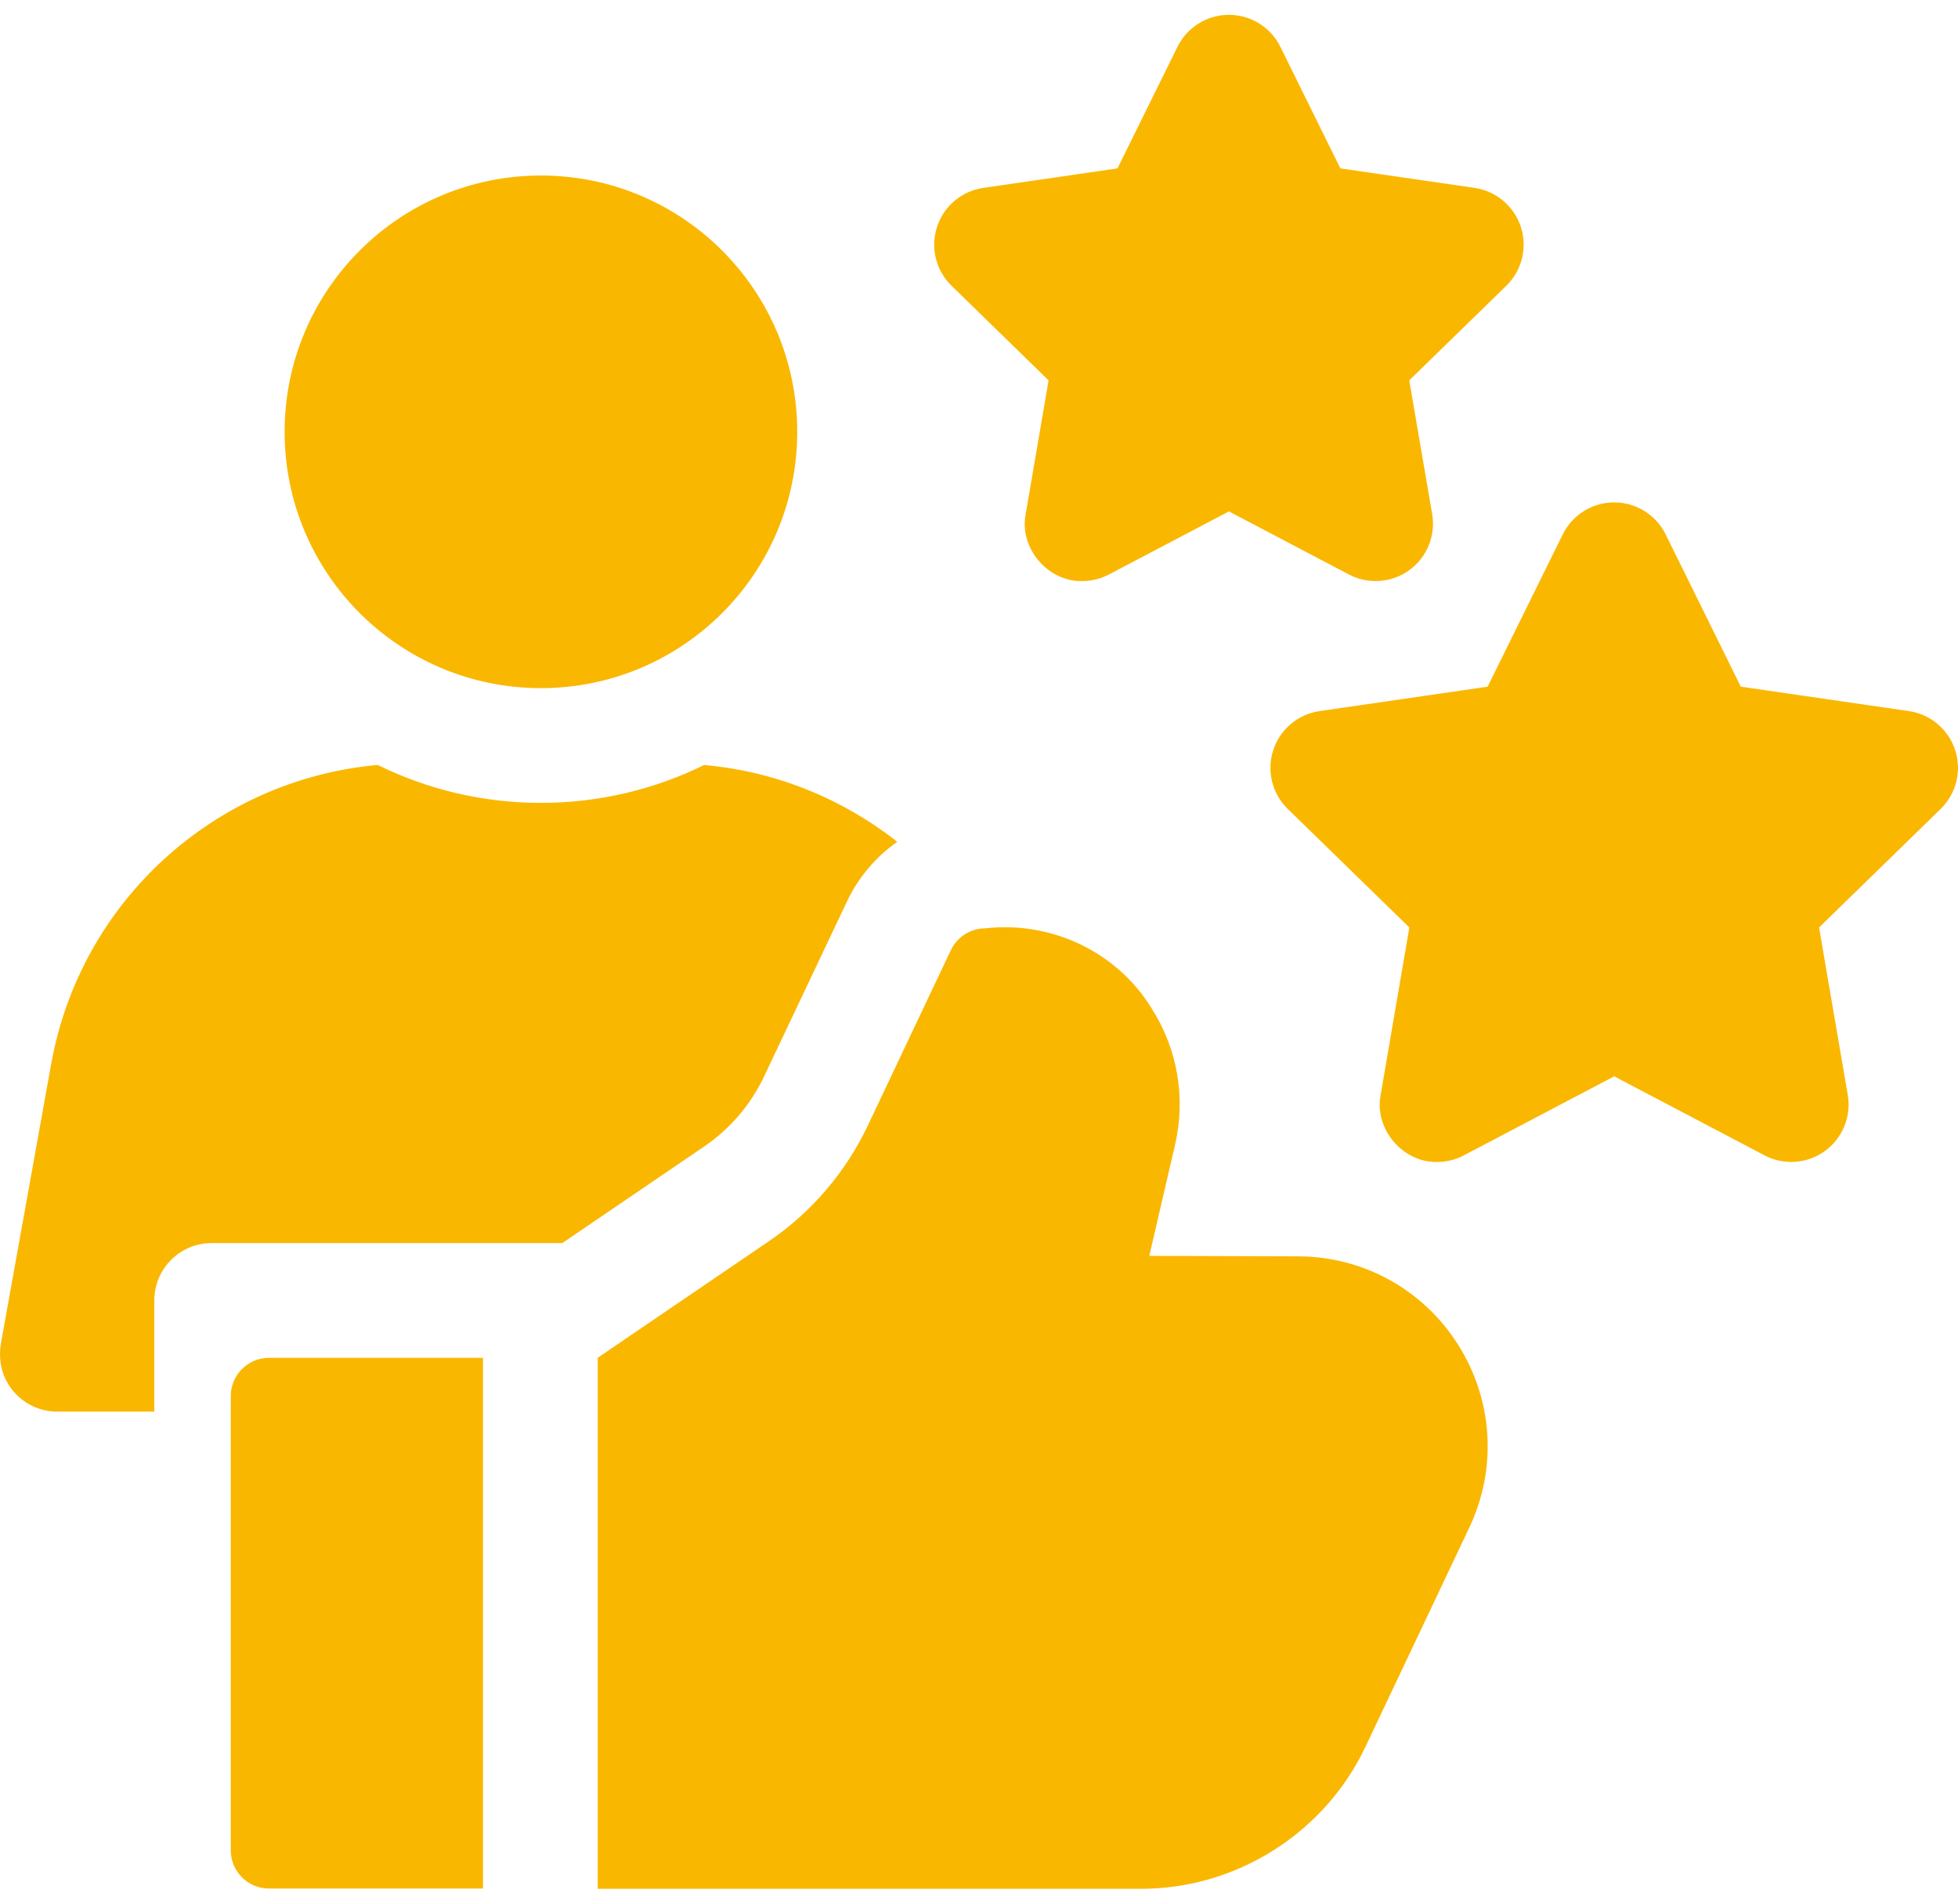 <svg width="72" height="70" viewBox="0 0 72 70" fill="none" xmlns="http://www.w3.org/2000/svg">
<path d="M39.796 21.367C38.534 21.399 37.469 20.148 37.717 18.901L38.559 13.987L34.989 10.507C34.708 10.232 34.508 9.884 34.414 9.502C34.32 9.12 34.334 8.719 34.456 8.345C34.577 7.97 34.801 7.637 35.102 7.384C35.403 7.13 35.769 6.965 36.159 6.909L41.092 6.192L43.299 1.721C43.473 1.368 43.742 1.071 44.077 0.863C44.411 0.656 44.797 0.545 45.19 0.545C45.584 0.545 45.97 0.656 46.304 0.863C46.638 1.071 46.908 1.368 47.082 1.721L49.288 6.192L54.222 6.909C54.611 6.965 54.977 7.13 55.278 7.384C55.579 7.637 55.803 7.97 55.925 8.345C56.047 8.719 56.061 9.12 55.967 9.502C55.872 9.884 55.673 10.232 55.391 10.507L51.821 13.987L52.664 18.901C52.73 19.289 52.687 19.688 52.539 20.052C52.39 20.417 52.143 20.733 51.824 20.964C51.506 21.195 51.129 21.333 50.736 21.361C50.344 21.39 49.951 21.308 49.603 21.125L45.19 18.805L40.777 21.125C40.475 21.284 40.138 21.367 39.796 21.367ZM52.849 42.727C51.587 42.759 50.522 41.508 50.77 40.261L51.825 34.105L47.353 29.746C47.072 29.471 46.872 29.123 46.778 28.741C46.684 28.359 46.698 27.958 46.82 27.584C46.941 27.209 47.165 26.877 47.466 26.623C47.767 26.369 48.133 26.205 48.522 26.148L54.703 25.25L57.466 19.65C57.64 19.297 57.91 19 58.244 18.792C58.578 18.584 58.964 18.474 59.358 18.474C59.752 18.474 60.137 18.584 60.472 18.792C60.806 19 61.075 19.297 61.25 19.65L64.013 25.25L70.194 26.148C70.583 26.204 70.949 26.369 71.25 26.623C71.551 26.877 71.775 27.209 71.896 27.584C72.018 27.958 72.032 28.359 71.938 28.741C71.844 29.123 71.644 29.471 71.362 29.746L66.891 34.105L67.946 40.26C68.013 40.648 67.969 41.047 67.821 41.412C67.673 41.776 67.425 42.092 67.107 42.324C66.788 42.555 66.412 42.693 66.019 42.721C65.626 42.749 65.234 42.667 64.885 42.484L59.358 39.578L53.83 42.484C53.528 42.644 53.191 42.727 52.849 42.727ZM53.623 49.455C52.339 47.421 50.137 46.203 47.732 46.197L42.262 46.18L43.207 42.107C43.612 40.365 43.304 38.576 42.341 37.069C41.062 34.987 38.649 33.863 36.235 34.136C35.969 34.136 35.708 34.212 35.483 34.354C35.258 34.497 35.078 34.7 34.964 34.941L31.908 41.394C31.095 43.108 29.841 44.574 28.273 45.642L21.98 49.927V69.454H41.961C45.47 69.454 48.708 67.405 50.21 64.234L54.028 56.175C55.058 54.002 54.906 51.489 53.623 49.455ZM9.892 49.929C9.116 49.929 8.486 50.559 8.486 51.335V68.038C8.486 68.815 9.116 69.445 9.892 69.445H17.761V49.929H9.892Z" fill="#FAB700"/>
<path d="M19.891 25.304C25.097 25.304 29.316 21.084 29.316 15.879C29.316 10.674 25.097 6.454 19.891 6.454C14.686 6.454 10.466 10.674 10.466 15.879C10.466 21.084 14.686 25.304 19.891 25.304Z" fill="#FAB700"/>
<path d="M19.891 29.523C17.738 29.523 15.701 29.021 13.888 28.129C7.912 28.664 2.96 33.125 1.881 39.129L0.038 49.378C-0.045 49.839 0.006 50.319 0.215 50.737C0.39 51.089 0.66 51.385 0.994 51.592C1.328 51.799 1.713 51.908 2.105 51.908H5.674V47.819C5.674 46.654 6.618 45.71 7.783 45.71H20.677L25.899 42.155C26.846 41.509 27.604 40.623 28.095 39.587L31.152 33.134C31.573 32.246 32.216 31.503 32.994 30.954C30.994 29.378 28.545 28.367 25.893 28.13C24.081 29.021 22.044 29.523 19.891 29.523Z" fill="#FAB700"/>
</svg>

